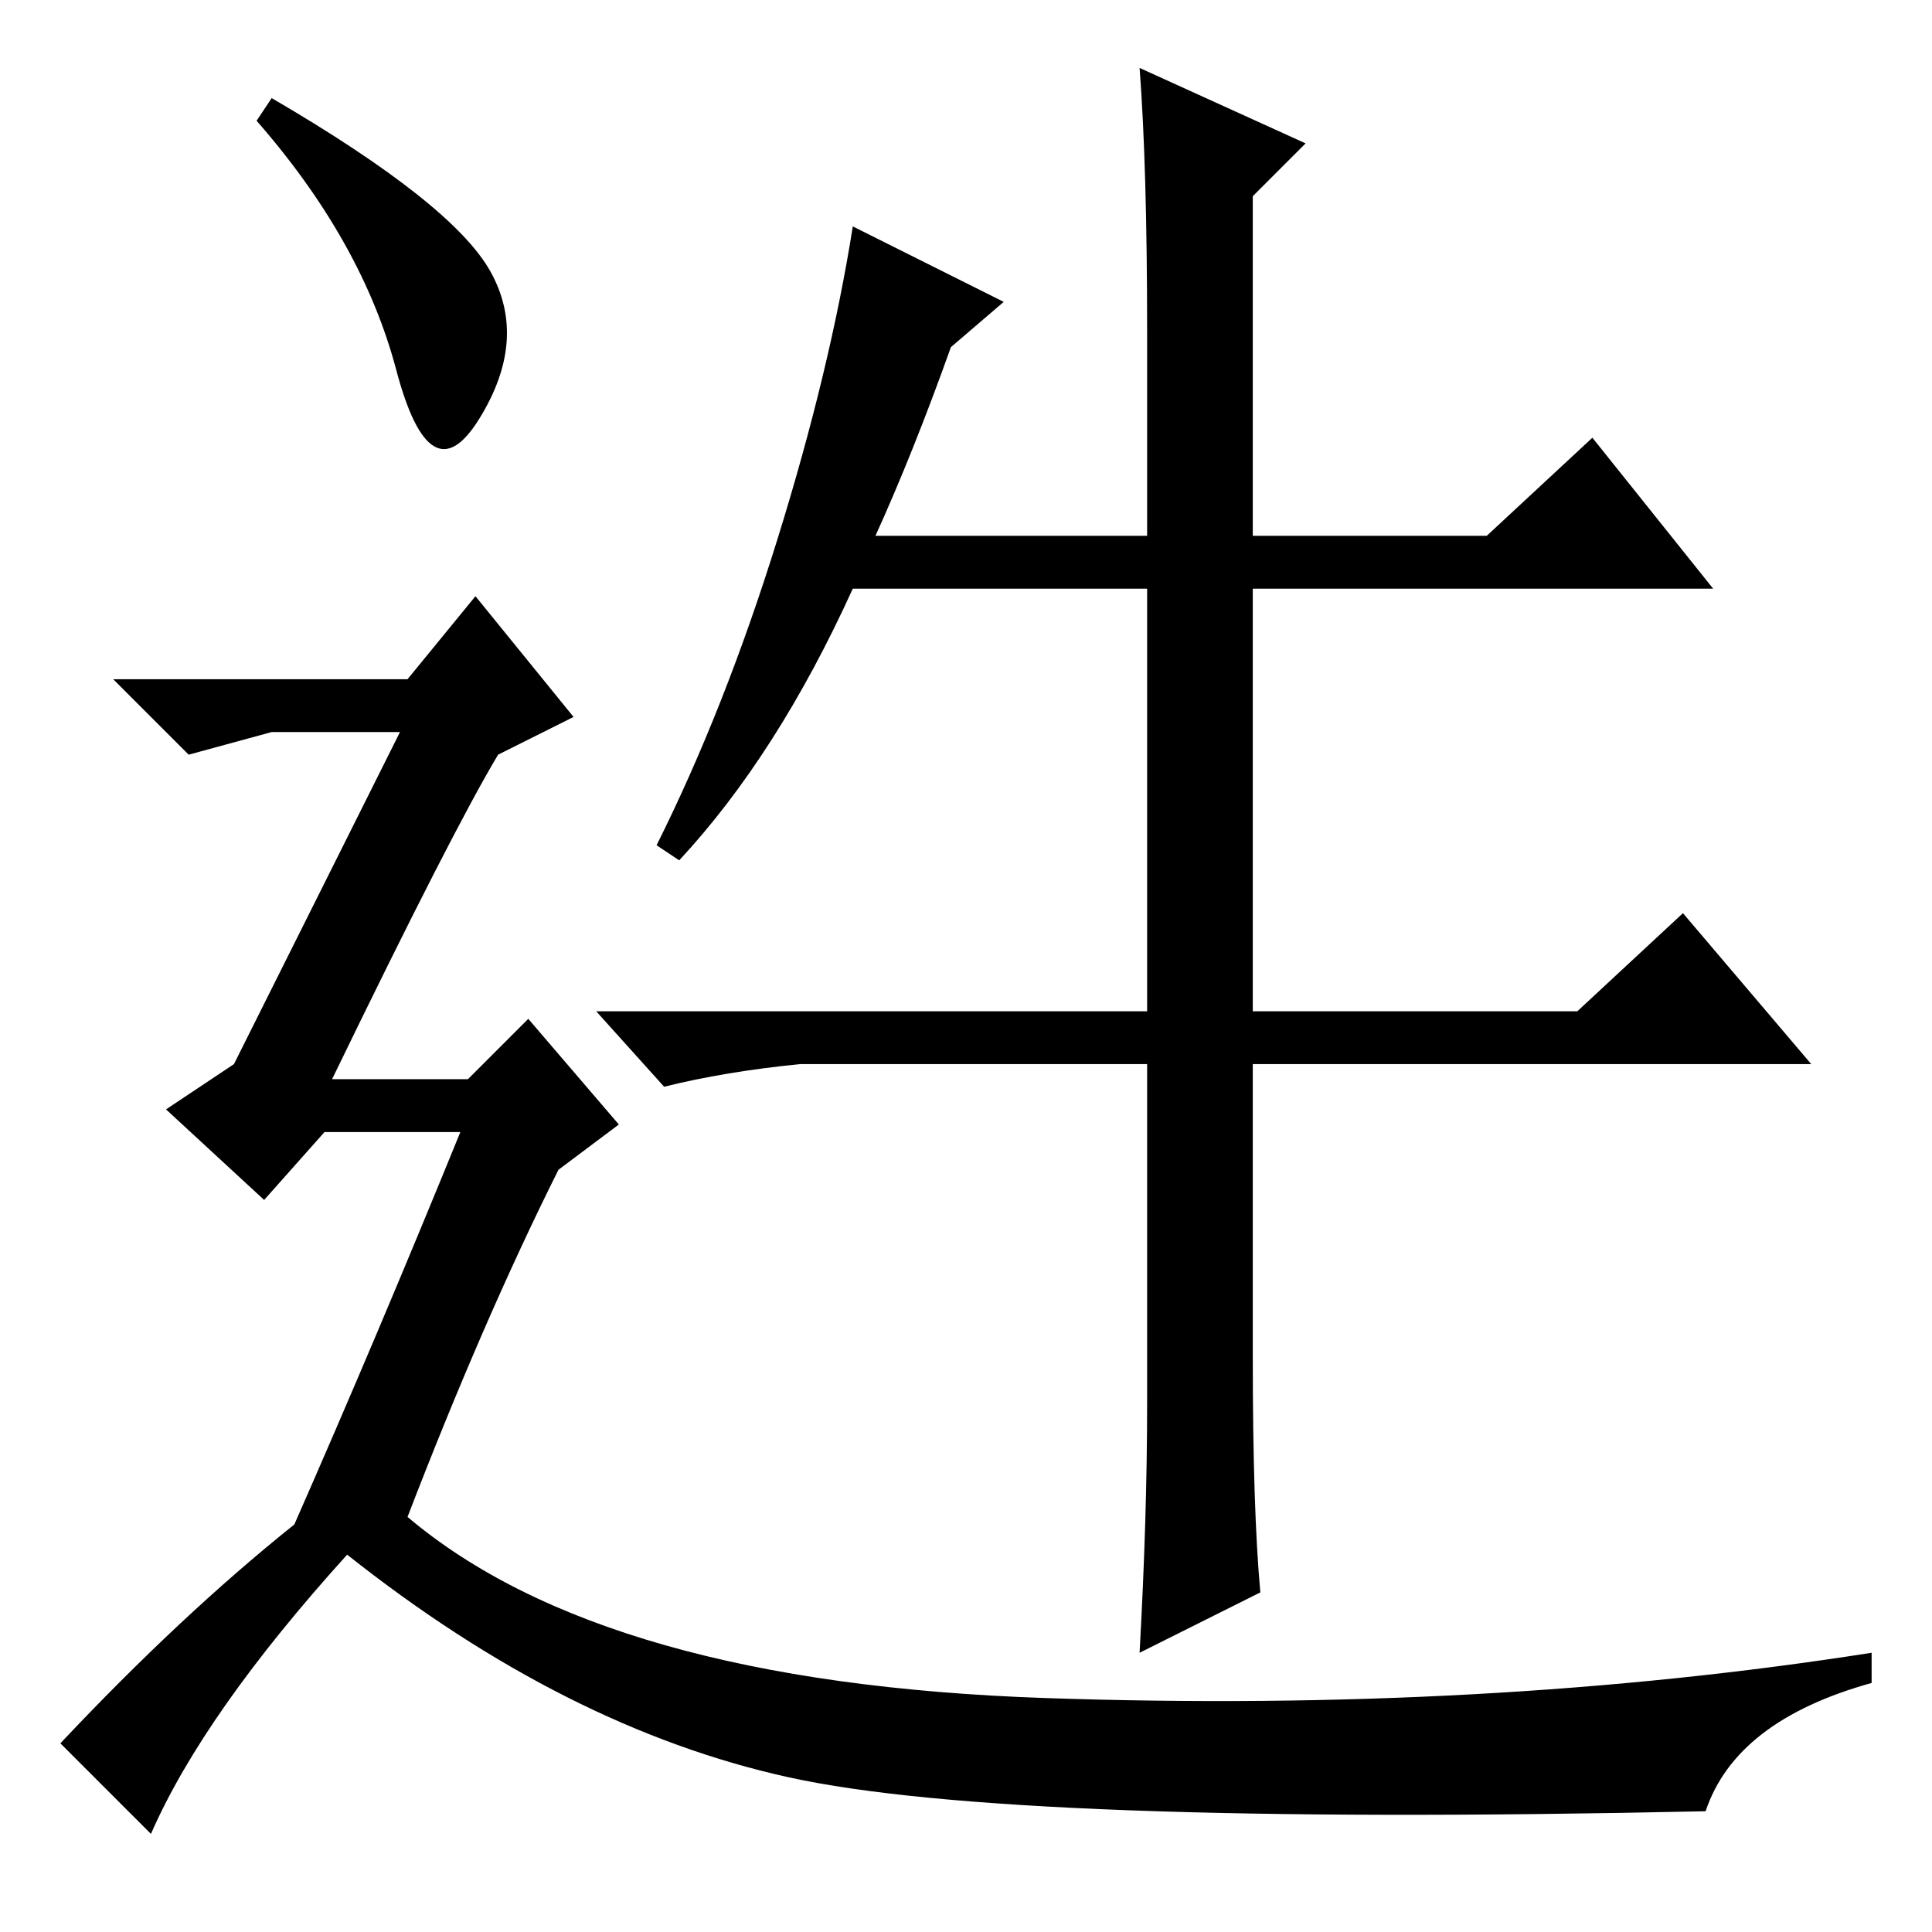 <?xml version="1.0" standalone="no"?>
<!DOCTYPE svg PUBLIC "-//W3C//DTD SVG 1.1//EN" "http://www.w3.org/Graphics/SVG/1.1/DTD/svg11.dtd" >
<svg xmlns="http://www.w3.org/2000/svg" xmlns:xlink="http://www.w3.org/1999/xlink" version="1.1" viewBox="0 -36 256 256">
  <g transform="matrix(1 0 0 -1 0 220)">
   <path fill="currentColor"
d="M151 247l22 -10l-7 -7v-45h31l14 13l16 -20h-61v-56h43l14 13l17 -20h-74v-39q0 -20 1 -31l-16 -8q1 18 1 33v45h-46q-10 -1 -18 -3l-9 10h73v56h-39q-10 -22 -23 -36l-3 2q9 18 16 40.5t10 41.5l20 -10l-7 -6q-5 -14 -10 -25h36v27q0 22 -1 35zM36 243q24 -14 29 -23
t-1.5 -19.5t-11 6.5t-18.5 33zM39 54q11 25 22 52h-18l-8 -9l-13 12l9 6l22 44h-17l-11 -3l-10 10h39l9 11l13 -16l-10 -5q-6 -10 -22 -43h18l8 8l12 -14l-8 -6q-10 -20 -20 -46q26 -22 84.5 -24t109.5 6v-4q-18 -5 -22 -17q-92 -2 -121.5 4.5t-58.5 29.5q-19 -21 -26 -37
l-12 12q16 17 31 29z" />
  </g>

</svg>
